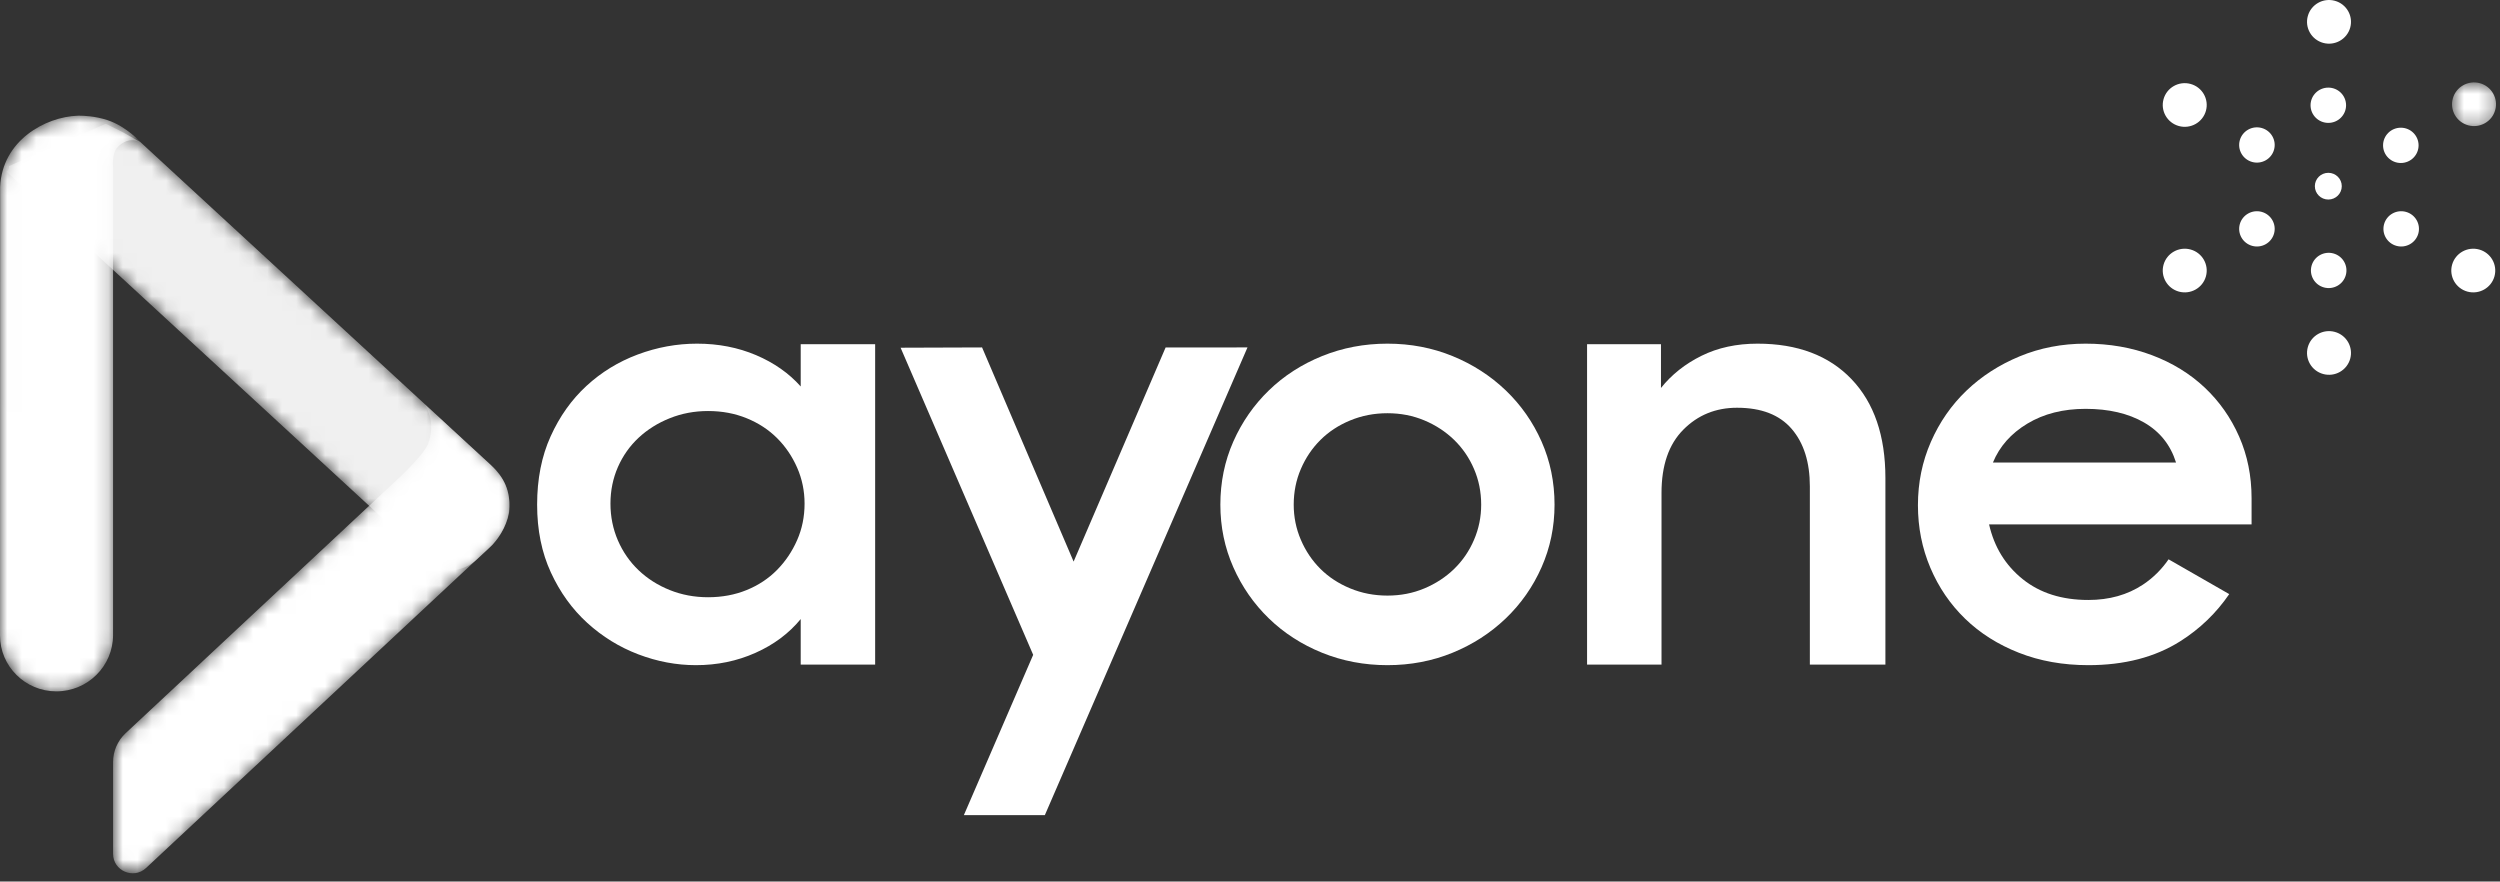 <svg width="173" height="61" viewBox="0 0 173 61" fill="none" xmlns="http://www.w3.org/2000/svg">
<rect x="0" y="0" width="173" height="61" fill="#333333" stroke="none"/>
<g clip-path="url(#clip0_176_117)">
<path fill-rule="evenodd" clip-rule="evenodd" d="M162.051 12.883C162.051 13.394 161.634 13.808 161.12 13.808C160.605 13.808 160.188 13.394 160.188 12.883C160.188 12.373 160.605 11.959 161.12 11.959C161.634 11.959 162.051 12.373 162.051 12.883Z" fill="white"/>
<path fill-rule="evenodd" clip-rule="evenodd" d="M162.348 7.284C162.348 7.958 161.798 8.504 161.12 8.504C160.44 8.504 159.89 7.958 159.89 7.284C159.89 6.609 160.44 6.063 161.12 6.063C161.798 6.063 162.348 6.609 162.348 7.284Z" fill="white"/>
<path fill-rule="evenodd" clip-rule="evenodd" d="M167.366 10.058C167.366 10.732 166.816 11.279 166.137 11.279C165.458 11.279 164.908 10.732 164.908 10.058C164.908 9.384 165.458 8.837 166.137 8.837C166.816 8.837 167.366 9.384 167.366 10.058Z" fill="white"/>
<path fill-rule="evenodd" clip-rule="evenodd" d="M165.837 17.014C165.182 16.835 164.798 16.163 164.978 15.513C165.159 14.863 165.835 14.482 166.489 14.661C167.144 14.84 167.528 15.512 167.348 16.162C167.167 16.812 166.491 17.193 165.837 17.014Z" fill="white"/>
<path fill-rule="evenodd" clip-rule="evenodd" d="M160.819 19.891C160.164 19.712 159.78 19.04 159.96 18.39C160.141 17.74 160.817 17.359 161.472 17.538C162.126 17.717 162.511 18.389 162.33 19.039C162.15 19.689 161.473 20.07 160.819 19.891Z" fill="white"/>
<path fill-rule="evenodd" clip-rule="evenodd" d="M155.853 17.014C155.198 16.835 154.814 16.163 154.994 15.513C155.175 14.863 155.852 14.482 156.506 14.661C157.16 14.84 157.545 15.512 157.364 16.162C157.184 16.812 156.507 17.193 155.853 17.014Z" fill="white"/>
<path fill-rule="evenodd" clip-rule="evenodd" d="M155.853 11.209C155.198 11.03 154.814 10.358 154.994 9.708C155.175 9.058 155.852 8.677 156.506 8.856C157.16 9.035 157.545 9.707 157.364 10.357C157.184 11.007 156.507 11.388 155.853 11.209Z" fill="white"/>
<path fill-rule="evenodd" clip-rule="evenodd" d="M160.763 2.968C159.953 2.746 159.477 1.914 159.701 1.11C159.923 0.306 160.761 -0.167 161.571 0.055C162.381 0.276 162.857 1.108 162.634 1.913C162.41 2.717 161.573 3.19 160.763 2.968Z" fill="white"/>
<mask id="mask0_176_117" style="mask-type:alpha" maskUnits="userSpaceOnUse" x="169" y="5" width="4" height="4">
<path fill-rule="evenodd" clip-rule="evenodd" d="M169.681 5.703H172.724V8.725H169.681V5.703Z" fill="white"/>
</mask>
<g mask="url(#mask0_176_117)">
<path fill-rule="evenodd" clip-rule="evenodd" d="M170.798 8.671C169.988 8.449 169.512 7.617 169.736 6.813C169.959 6.008 170.797 5.536 171.607 5.757C172.416 5.979 172.892 6.811 172.669 7.615C172.446 8.42 171.608 8.893 170.798 8.671Z" fill="white"/>
</g>
<path fill-rule="evenodd" clip-rule="evenodd" d="M170.746 20.179C169.937 19.957 169.461 19.125 169.684 18.321C169.907 17.517 170.744 17.044 171.555 17.265C172.365 17.487 172.84 18.319 172.617 19.124C172.394 19.928 171.556 20.4 170.746 20.179Z" fill="white"/>
<path fill-rule="evenodd" clip-rule="evenodd" d="M160.763 25.881C159.953 25.66 159.477 24.828 159.701 24.023C159.923 23.219 160.761 22.746 161.571 22.968C162.381 23.189 162.857 24.021 162.634 24.826C162.41 25.631 161.573 26.103 160.763 25.881Z" fill="white"/>
<path fill-rule="evenodd" clip-rule="evenodd" d="M150.779 20.179C149.97 19.957 149.494 19.125 149.717 18.321C149.94 17.517 150.778 17.044 151.588 17.265C152.398 17.487 152.873 18.319 152.65 19.124C152.427 19.928 151.589 20.4 150.779 20.179Z" fill="white"/>
<path fill-rule="evenodd" clip-rule="evenodd" d="M150.779 8.722C149.97 8.5 149.494 7.668 149.717 6.864C149.94 6.059 150.778 5.587 151.588 5.809C152.398 6.03 152.873 6.862 152.65 7.667C152.427 8.471 151.589 8.943 150.779 8.722Z" fill="white"/>
<mask id="mask1_176_117" style="mask-type:alpha" maskUnits="userSpaceOnUse" x="0" y="8" width="36" height="32">
<path fill-rule="evenodd" clip-rule="evenodd" d="M0.625 11.489C0.615 12.062 0.239 11.686 0.671 12.083L29.817 38.938C30.713 39.764 32.075 39.568 33.002 38.71L33.822 37.952C35.605 36.299 35.769 33.84 34.044 32.25L9.718 9.835L8.535 9.174C7.743 8.765 7.4 8.602 7.315 8.564L0.625 11.489Z" fill="white"/>
</mask>
<g mask="url(#mask1_176_117)">
<path fill-rule="evenodd" clip-rule="evenodd" d="M0.625 11.489C0.615 12.062 0.239 11.686 0.671 12.083L29.817 38.938C30.713 39.764 32.075 39.568 33.002 38.71L33.822 37.952C35.605 36.299 35.769 33.84 34.044 32.25L9.718 9.835L8.535 9.174C7.743 8.765 7.4 8.602 7.315 8.564L0.625 11.489Z" fill="#F0F0F0"/>
</g>
<mask id="mask2_176_117" style="mask-type:alpha" maskUnits="userSpaceOnUse" x="7" y="27" width="29" height="34">
<path fill-rule="evenodd" clip-rule="evenodd" d="M29.616 30.736C29.354 31.405 27.82 32.876 27.82 32.876L8.696 50.734C8.14 51.253 7.825 51.977 7.825 52.734V59.085C7.825 60.263 9.242 60.872 10.106 60.065L10.36 59.829L34.066 37.708C34.646 37.096 35.227 36.003 35.251 35.234C35.293 33.927 34.925 33.096 33.957 32.172L29.354 27.933C29.354 27.933 30.247 29.124 29.616 30.736Z" fill="white"/>
</mask>
<g mask="url(#mask2_176_117)">
<path fill-rule="evenodd" clip-rule="evenodd" d="M29.616 30.736C29.354 31.405 27.82 32.876 27.82 32.876L8.696 50.734C8.14 51.253 7.825 51.977 7.825 52.734V59.085C7.825 60.263 9.242 60.872 10.106 60.065L10.36 59.829L34.066 37.708C34.646 37.096 35.227 36.003 35.251 35.234C35.293 33.927 34.925 33.096 33.957 32.172L29.354 27.933C29.354 27.933 30.247 29.124 29.616 30.736Z" fill="white"/>
</g>
<mask id="mask3_176_117" style="mask-type:alpha" maskUnits="userSpaceOnUse" x="0" y="8" width="10" height="40">
<path fill-rule="evenodd" clip-rule="evenodd" d="M5.365 8.007C3.15 8.091 0.149 9.706 0.009 12.938L0 43.97C0 46.108 1.745 47.842 3.899 47.842C6.067 47.842 7.824 46.096 7.824 43.943V11.559C7.824 11.559 7.725 10.614 8.128 10.194C8.967 9.32 9.765 9.88 9.765 9.88C9.765 9.88 8.787 8.759 7.441 8.314C6.597 8.034 5.785 8.005 5.486 8.005C5.408 8.005 5.365 8.007 5.365 8.007Z" fill="white"/>
</mask>
<g mask="url(#mask3_176_117)">
<path fill-rule="evenodd" clip-rule="evenodd" d="M5.365 8.007C3.15 8.091 0.149 9.706 0.009 12.938L0 43.97C0 46.108 1.745 47.842 3.899 47.842C6.067 47.842 7.824 46.096 7.824 43.943V11.559C7.824 11.559 7.725 10.614 8.128 10.194C8.967 9.32 9.765 9.88 9.765 9.88C9.765 9.88 8.787 8.759 7.441 8.314C6.597 8.034 5.785 8.005 5.486 8.005C5.408 8.005 5.365 8.007 5.365 8.007Z" fill="white"/>
</g>
<path fill-rule="evenodd" clip-rule="evenodd" d="M48.998 41.329C49.965 41.329 50.855 41.163 51.669 40.831C52.483 40.499 53.183 40.036 53.768 39.442C54.353 38.849 54.817 38.161 55.161 37.377C55.505 36.595 55.676 35.752 55.676 34.85C55.676 33.973 55.505 33.142 55.161 32.359C54.817 31.576 54.353 30.893 53.768 30.312C53.183 29.73 52.483 29.273 51.669 28.942C50.855 28.61 49.965 28.443 48.998 28.443C48.056 28.443 47.172 28.61 46.346 28.942C45.519 29.273 44.801 29.724 44.19 30.294C43.58 30.864 43.102 31.54 42.758 32.323C42.416 33.106 42.244 33.949 42.244 34.85C42.244 35.752 42.416 36.601 42.758 37.396C43.102 38.19 43.58 38.878 44.19 39.46C44.801 40.042 45.519 40.499 46.346 40.831C47.172 41.163 48.056 41.329 48.998 41.329ZM48.158 46.029C46.809 46.029 45.481 45.779 44.17 45.28C42.86 44.781 41.684 44.055 40.641 43.106C39.597 42.156 38.758 40.994 38.122 39.617C37.486 38.241 37.169 36.677 37.169 34.924C37.169 33.145 37.48 31.569 38.104 30.193C38.726 28.817 39.553 27.653 40.584 26.704C41.614 25.754 42.797 25.03 44.133 24.53C45.469 24.032 46.836 23.781 48.235 23.781C49.71 23.781 51.072 24.046 52.318 24.575C53.564 25.106 54.595 25.828 55.409 26.743V23.819H60.56V45.991H55.409V42.84C54.595 43.83 53.552 44.61 52.28 45.176C51.008 45.745 49.633 46.029 48.158 46.029Z" fill="white"/>
<path fill-rule="evenodd" clip-rule="evenodd" d="M71.496 45.315L62.321 24.062L67.959 24.042L74.294 38.862L80.661 24.044L86.326 24.042L72.303 56.408H66.699L71.496 45.315Z" fill="white"/>
<path fill-rule="evenodd" clip-rule="evenodd" d="M96.011 41.215C96.927 41.215 97.779 41.049 98.568 40.717C99.356 40.386 100.043 39.936 100.629 39.367C101.213 38.798 101.672 38.128 102.002 37.357C102.333 36.588 102.498 35.776 102.498 34.923C102.498 34.046 102.333 33.222 102.002 32.453C101.672 31.682 101.213 31.013 100.629 30.444C100.043 29.875 99.356 29.424 98.568 29.093C97.779 28.761 96.927 28.595 96.011 28.595C95.096 28.595 94.237 28.761 93.436 29.093C92.634 29.424 91.947 29.875 91.375 30.444C90.802 31.013 90.351 31.682 90.02 32.453C89.689 33.222 89.525 34.046 89.525 34.923C89.525 35.776 89.689 36.588 90.02 37.357C90.351 38.128 90.802 38.798 91.375 39.367C91.947 39.936 92.634 40.386 93.436 40.717C94.237 41.049 95.096 41.215 96.011 41.215ZM96.011 46.029C94.409 46.029 92.901 45.742 91.489 45.171C90.078 44.599 88.849 43.806 87.807 42.796C86.763 41.785 85.943 40.604 85.345 39.252C84.748 37.901 84.449 36.457 84.449 34.923C84.449 33.364 84.748 31.909 85.345 30.557C85.943 29.207 86.763 28.025 87.807 27.014C88.849 26.004 90.078 25.212 91.489 24.64C92.901 24.068 94.409 23.781 96.011 23.781C97.614 23.781 99.115 24.068 100.514 24.64C101.913 25.212 103.141 26.004 104.197 27.014C105.252 28.025 106.079 29.207 106.677 30.557C107.275 31.909 107.574 33.364 107.574 34.923C107.574 36.457 107.275 37.901 106.677 39.252C106.079 40.604 105.252 41.785 104.197 42.796C103.141 43.806 101.913 44.599 100.514 45.171C99.115 45.742 97.614 46.029 96.011 46.029Z" fill="white"/>
<path fill-rule="evenodd" clip-rule="evenodd" d="M109.825 23.819H114.939V26.847C115.676 25.923 116.612 25.181 117.744 24.621C118.876 24.061 120.166 23.781 121.617 23.781C124.389 23.781 126.558 24.6 128.123 26.236C129.688 27.873 130.47 30.155 130.47 33.082V45.99H125.242V33.659C125.242 31.98 124.822 30.654 123.983 29.678C123.144 28.703 121.884 28.216 120.205 28.216C118.729 28.216 117.489 28.721 116.485 29.734C115.479 30.746 114.977 32.202 114.977 34.103V45.99H109.825V23.819Z" fill="white"/>
<path fill-rule="evenodd" clip-rule="evenodd" d="M137.911 32.006C138.37 30.892 139.164 29.994 140.297 29.313C141.428 28.632 142.77 28.292 144.322 28.292C145.925 28.292 147.273 28.607 148.367 29.235C149.461 29.864 150.199 30.788 150.581 32.006H137.911ZM155.809 34.476C155.809 32.936 155.522 31.515 154.95 30.213C154.377 28.91 153.582 27.779 152.565 26.819C151.546 25.86 150.333 25.113 148.921 24.581C147.509 24.048 145.976 23.781 144.322 23.781C142.693 23.781 141.174 24.074 139.762 24.658C138.35 25.242 137.122 26.034 136.079 27.032C135.036 28.03 134.216 29.212 133.618 30.576C133.02 31.94 132.721 33.401 132.721 34.96C132.721 36.494 133.007 37.937 133.58 39.289C134.153 40.64 134.954 41.816 135.984 42.814C137.014 43.813 138.254 44.599 139.705 45.17C141.155 45.742 142.758 46.029 144.513 46.029C147.006 46.029 149.124 45.479 150.866 44.38C152.244 43.511 153.37 42.416 154.263 41.112L150.066 38.705C149.59 39.394 149.005 39.984 148.291 40.457C147.222 41.165 145.962 41.518 144.513 41.518C142.681 41.518 141.167 41.038 139.971 40.078C138.776 39.118 138 37.855 137.644 36.288H155.809V34.476Z" fill="white"/>
</g>
<defs>
<clipPath id="clip0_176_117">
<rect width="173" height="61" fill="white"/>
</clipPath>
</defs>
</svg>
